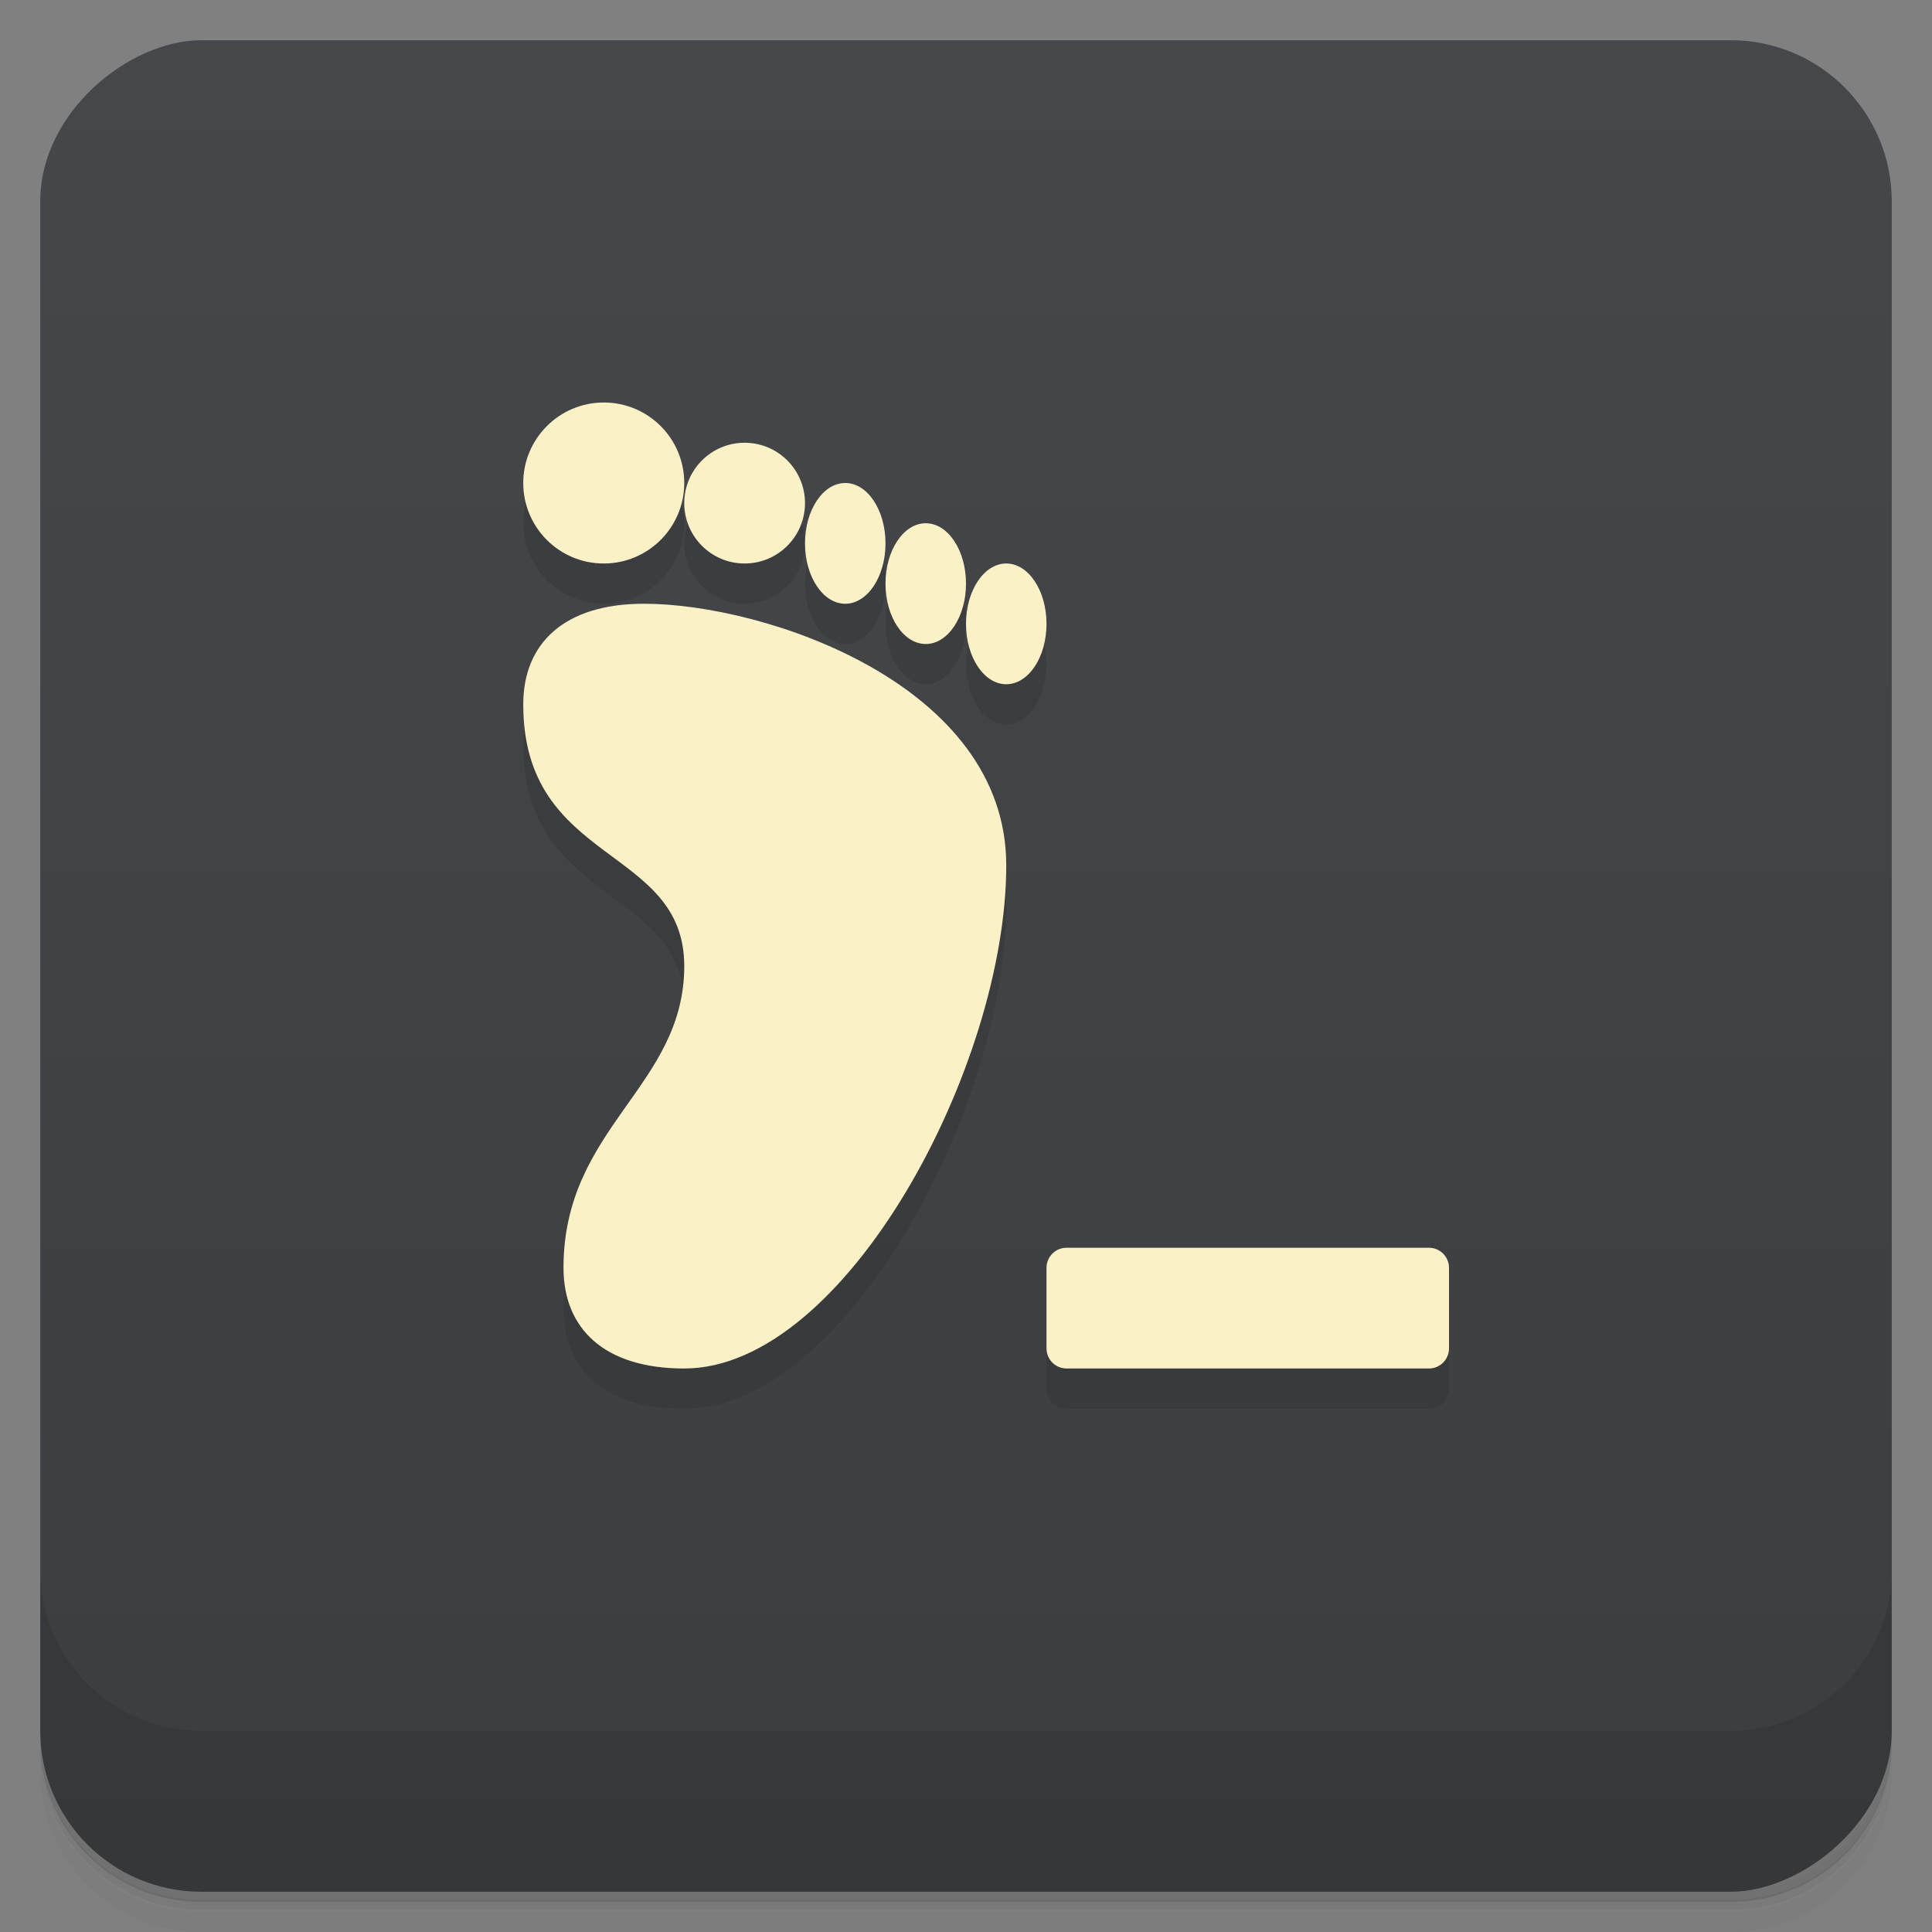 <svg version="1.1" viewBox="0 0 48 48" xmlns="http://www.w3.org/2000/svg">
 <rect x="0" y="0" width="48" height="48" fill="#808080" stroke="none"/>
 <defs>
  <linearGradient id="bg" x1="1" x2="47" style="" gradientTransform="translate(-48 0)" gradientUnits="userSpaceOnUse">
   <stop style="stop-color:#3b3d3f" offset="0"/>
   <stop style="stop-color:#45474a" offset="1"/>
  </linearGradient>
 </defs>
 <path d="m1 43v0.25c0 2.22 1.78 4 4 4h38c2.22 0 4-1.78 4-4v-0.25c0 2.22-1.78 4-4 4h-38c-2.22 0-4-1.78-4-4zm0 0.5v0.5c0 2.22 1.78 4 4 4h38c2.22 0 4-1.78 4-4v-0.5c0 2.22-1.78 4-4 4h-38c-2.22 0-4-1.78-4-4z" style="opacity:.02"/>
 <path d="m1 43.2v0.25c0 2.22 1.78 4 4 4h38c2.22 0 4-1.78 4-4v-0.25c0 2.22-1.78 4-4 4h-38c-2.22 0-4-1.78-4-4z" style="opacity:.05"/>
 <path d="m1 43v0.25c0 2.22 1.78 4 4 4h38c2.22 0 4-1.78 4-4v-0.25c0 2.22-1.78 4-4 4h-38c-2.22 0-4-1.78-4-4z" style="opacity:.1"/>
 <rect transform="rotate(-90)" x="-47" y="1" width="46" height="46" rx="4" style="fill:url(#bg)"/>
 <path d="m1 39v4c0 2.22 1.78 4 4 4h38c2.22 0 4-1.78 4-4v-4c0 2.22-1.78 4-4 4h-38c-2.22 0-4-1.78-4-4z" style="opacity:.1"/>
 <path d="m15 11c-1.1 0-2 0.895-2 2s0.895 2 2 2 2-0.895 2-2-0.895-2-2-2zm3.5 1c-0.828 0-1.5 0.672-1.5 1.5s0.672 1.5 1.5 1.5 1.5-0.672 1.5-1.5-0.672-1.5-1.5-1.5zm2.5 1c-0.552 0-1 0.672-1 1.5s0.448 1.5 1 1.5 1-0.672 1-1.5-0.448-1.5-1-1.5zm2 1c-0.552 0-1 0.672-1 1.5s0.448 1.5 1 1.5 1-0.672 1-1.5-0.448-1.5-1-1.5zm2 1c-0.552 0-1 0.672-1 1.5s0.448 1.5 1 1.5 1-0.672 1-1.5-0.448-1.5-1-1.5zm-9 1c-2 0-3 1-3 2.5 0 4 4 3.5 4 6.5s-3 4-3 7.5c0 1.5 1 2.5 3 2.5 4 0 8-7.5 8-12.5 0-4.5-6-6.5-9-6.5zm10 16.5v2c0 0.277 0.223 0.5 0.5 0.5h9c0.277 0 0.5-0.223 0.5-0.5v-2z" style="opacity:.1"/>
 <path d="m15 10c-1.1 0-2 0.895-2 2s0.895 2 2 2 2-0.895 2-2-0.895-2-2-2zm3.5 1c-0.828 0-1.5 0.672-1.5 1.5s0.672 1.5 1.5 1.5 1.5-0.672 1.5-1.5-0.672-1.5-1.5-1.5zm2.5 1c-0.552 0-1 0.672-1 1.5s0.448 1.5 1 1.5 1-0.672 1-1.5-0.448-1.5-1-1.5zm2 1c-0.552 0-1 0.672-1 1.5s0.448 1.5 1 1.5 1-0.672 1-1.5-0.448-1.5-1-1.5zm2 1c-0.552 0-1 0.672-1 1.5s0.448 1.5 1 1.5 1-0.672 1-1.5-0.448-1.5-1-1.5zm-9 1c-2 0-3 1-3 2.5 0 4 4 3.5 4 6.5s-3 4-3 7.5c0 1.5 1 2.5 3 2.5 4 0 8-7.5 8-12.5 0-4.5-6-6.5-9-6.5zm10.5 16c-0.277 0-0.5 0.223-0.5 0.5v2c0 0.277 0.223 0.5 0.5 0.5h9c0.277 0 0.5-0.223 0.5-0.5v-2c0-0.277-0.223-0.5-0.5-0.5z" style="fill:#fbf1c7"/>
</svg>
